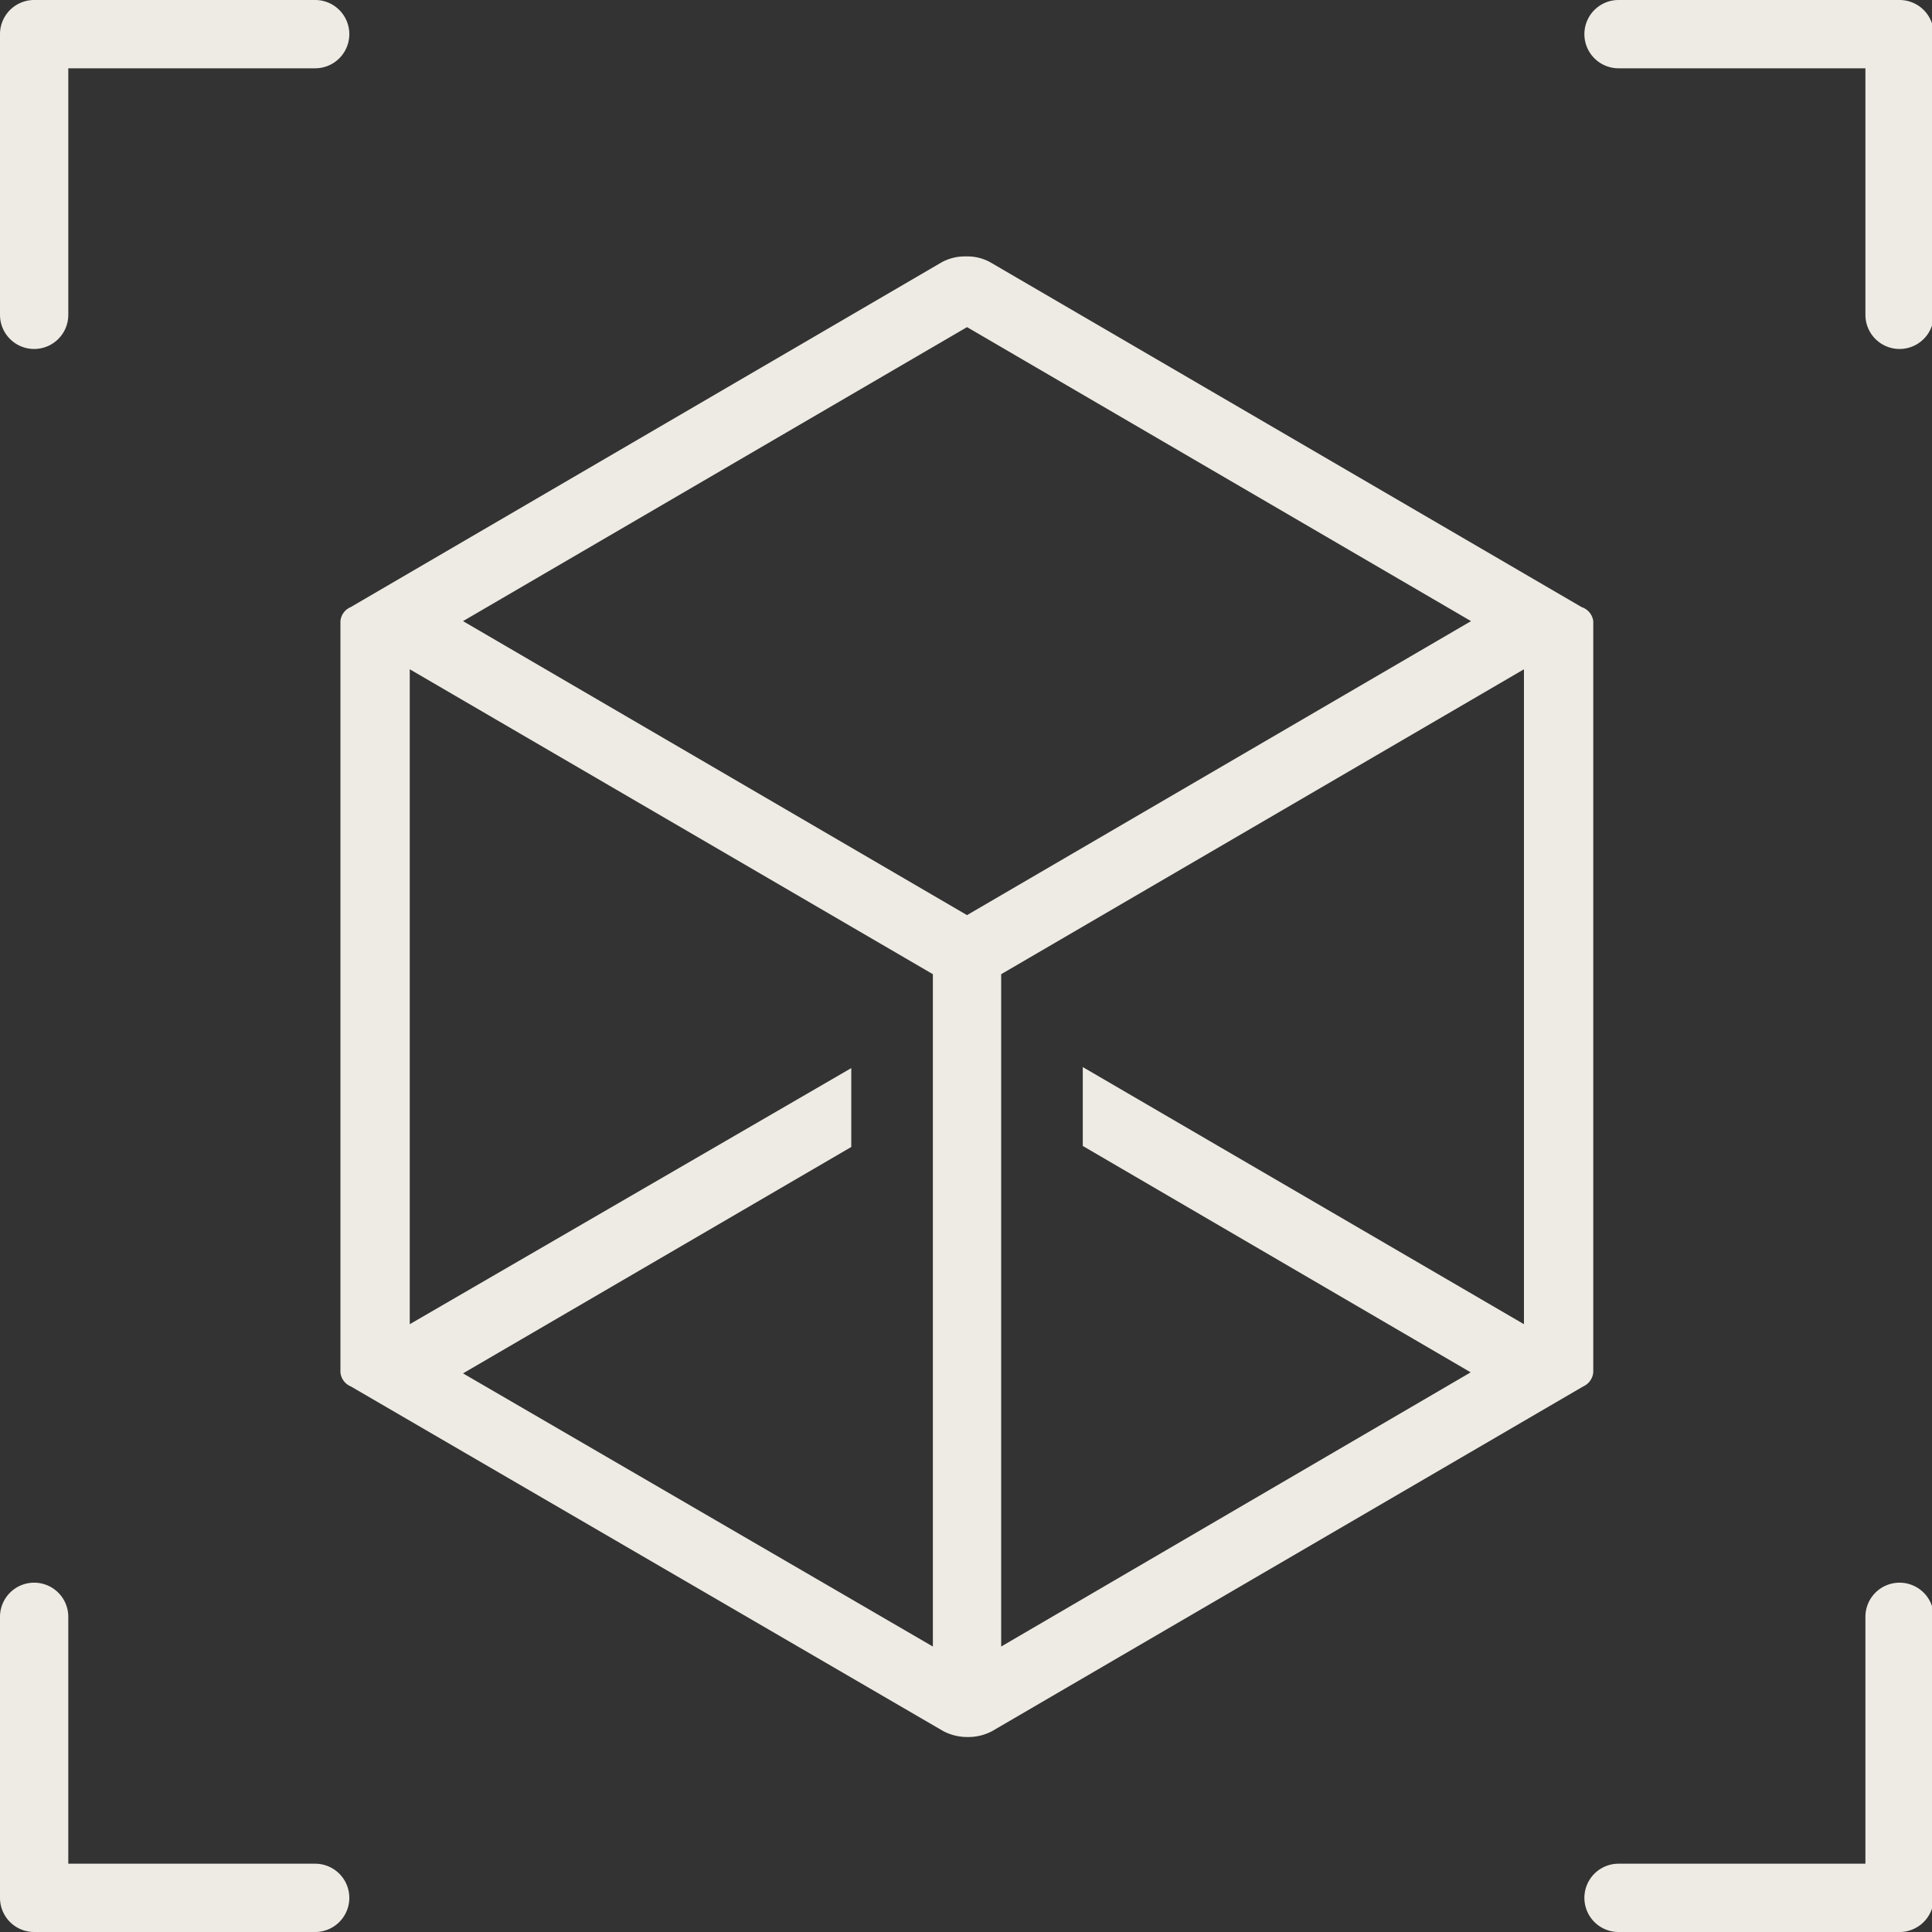 <svg xmlns="http://www.w3.org/2000/svg" width="56.58" height="56.58" viewBox="0 0 56.58 56.58"><rect x="0" y="0" width="56.58" height="56.58" fill="#333333" stroke="none"/><path d="M411.6,384.13h-8.23a1,1,0,0,0-1,1v8.22a1,1,0,0,0,2,0v-7.22h7.23a1,1,0,0,0,0-2Z" transform="translate(-402.37 -384.13)" fill="#eeebe4"/><path d="M458,384.13h-8.23a1,1,0,0,0,0,2H457v7.22a1,1,0,0,0,2,0v-8.22A1,1,0,0,0,458,384.13Z" transform="translate(-402.37 -384.13)" fill="#eeebe4"/><path d="M411.6,438.71h-7.23v-7.23a1,1,0,0,0-2,0v8.23a1,1,0,0,0,1,1h8.23a1,1,0,0,0,0-2Z" transform="translate(-402.37 -384.13)" fill="#eeebe4"/><path d="M458,430.48a1,1,0,0,0-1,1v7.23h-7.23a1,1,0,0,0,0,2H458a1,1,0,0,0,1-1v-8.23A1,1,0,0,0,458,430.48Z" transform="translate(-402.37 -384.13)" fill="#eeebe4"/><path d="M448.69,401.91l-17.32-10.1a1.38,1.38,0,0,0-.71-.17,1.41,1.41,0,0,0-.71.17l-17.31,10.1a.49.49,0,0,0-.3.41v22a.49.49,0,0,0,.3.41L430,434.83a1.52,1.52,0,0,0,.71.17,1.49,1.49,0,0,0,.71-.17l17.32-10.1a.5.5,0,0,0,.29-.41v-22A.5.5,0,0,0,448.69,401.91Zm-18-8.2,14.76,8.61-14.76,8.61-14.76-8.61Zm-16.32,29.2V403.73l15.32,8.93v19.69l-13.76-8,11.37-6.63v-2.31Zm17.32,9.44V412.66L447,403.73v19.18l-12.92-7.53v2.31l11.36,6.63Z" transform="translate(-402.37 -384.13)" fill="#eeebe4"/></svg>